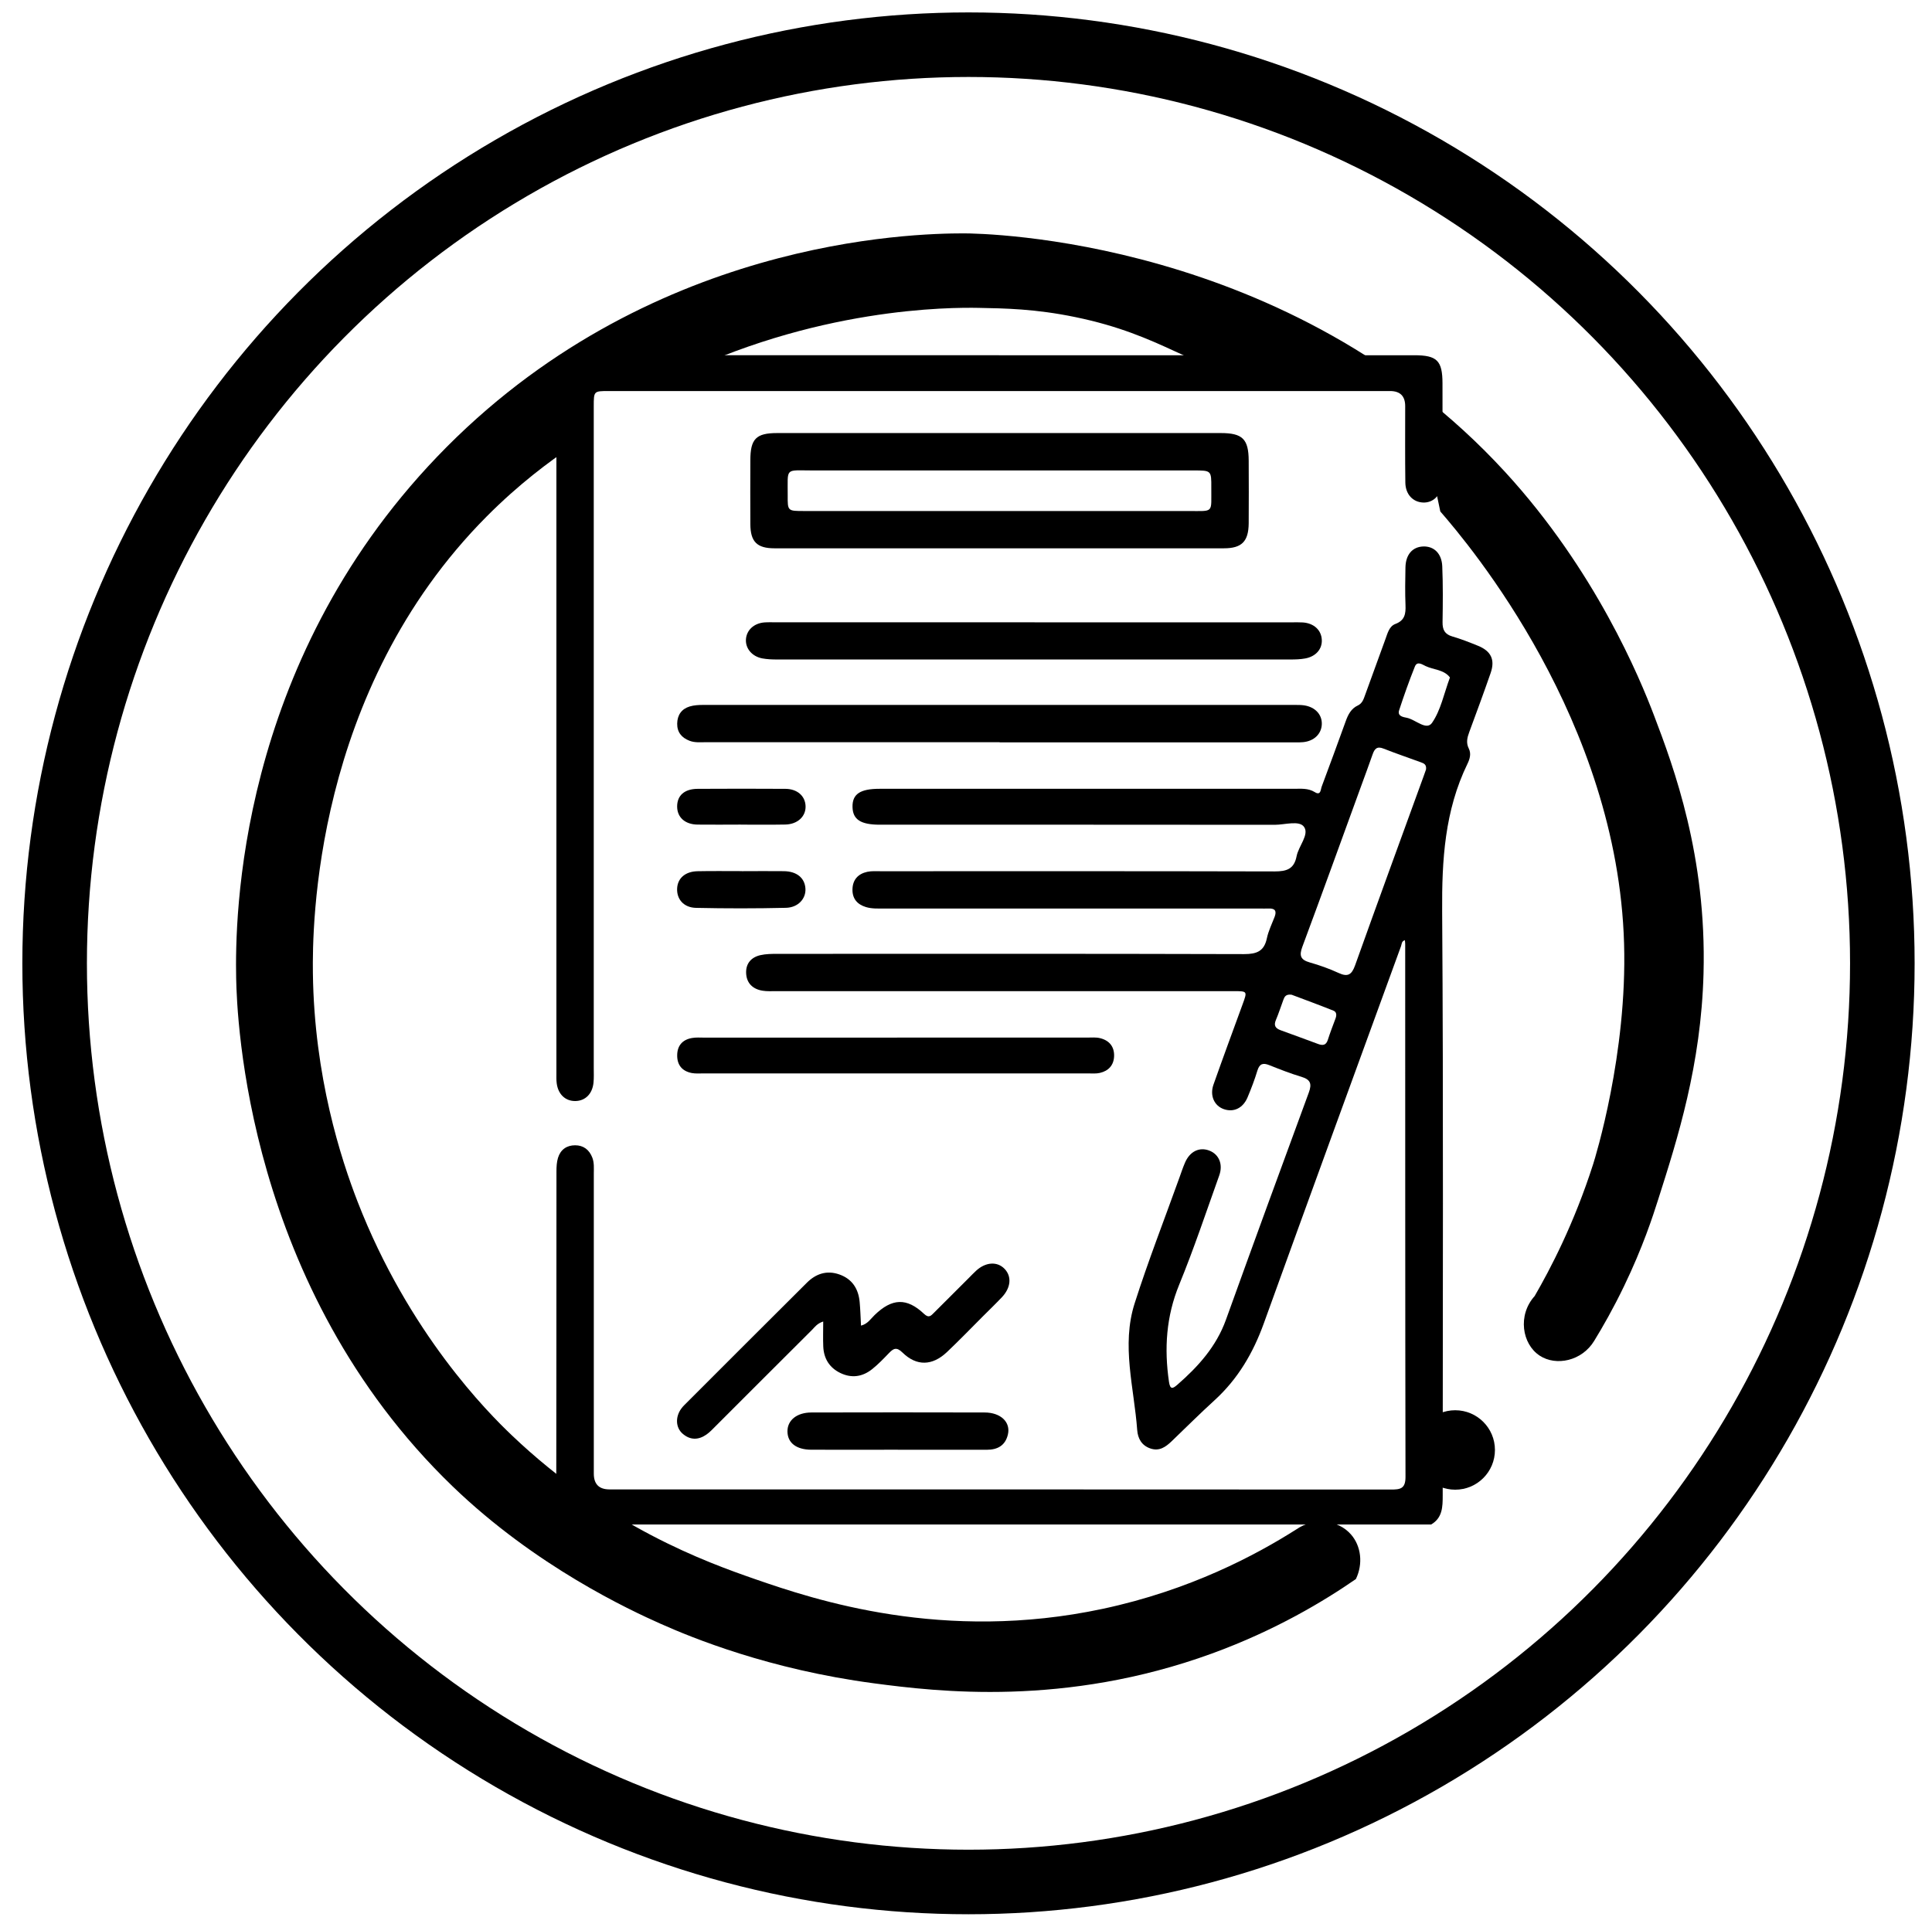 <?xml version="1.0" encoding="UTF-8"?>
<svg id="Layer_1" xmlns="http://www.w3.org/2000/svg" viewBox="0 0 389 388">
  <defs>
    <style>
      .cls-1 {
        fill: none;
        stroke: #000;
        stroke-miterlimit: 10;
        stroke-width: 13px;
      }
    </style>
  </defs>
  <ellipse class="cls-1" cx="195" cy="194" rx="184" ry="185"/>
  <path d="M343,196c-.49,18.47-5.23,33.31-9.14,45.58-1.05,3.31-3.08,9.59-6.86,17.42-2.2,4.57-4.34,8.29-6,11-2.48,4.11-7.7,5.17-11,3-3.54-2.33-4.48-8.14-1-12,3.11-5.38,7.91-14.49,11.78-26.58.4-1.26,6.88-22.13,6.22-44.42-1.31-44.85-31.04-80.14-37-87-1.33-6.33-2.67-12.67-4-19-1.33-2.67-2.67-5.33-4-8-12.24,3-21.64,2.26-28,1-14.25-2.82-19.81-9.5-37.48-13.14-8.08-1.67-14.22-1.76-19.52-1.86-5.43-.1-33.09-.19-62.69,14.71-16.48.07-16.43.17-16.31.29-1,4.33-2,8.67-3,13-4.27,2.86-10.47,7.43-17,14-34.94,35.13-35.12,82.89-35,92,.27,20.84,5.66,37.39,9,46,10.29,26.5,26.26,42.48,31,47,19.32,18.44,39.24,25.61,49,29,12.09,4.2,37.95,12.83,70,6,17.61-3.75,30.87-10.84,39-16,3.63-2.51,8.41-1.94,11,1,2.07,2.35,2.48,5.93,1,9-6.43,4.44-16.2,10.34-29,15-29.59,10.78-55.35,7.67-68,6-21.16-2.8-36.62-9.16-43-12-6.13-2.73-25.11-11.51-41.89-27.69-41.53-40.07-43.41-94.51-43.56-102.35-.23-11.87.19-62.91,40.45-104.96,42.07-43.94,95.97-44.99,106-45,3.98,0,65.67.85,109,48,18.24,19.85,27.2,41.65,30,49,4.03,10.57,10.63,28.4,10,52Z"/>
  <circle cx="293" cy="292" r="8"/>
  <g>
    <path d="M113.95,307c-1.51-1.4-1.95-3.14-1.95-5.18.04-21.98.02-43.96.04-65.94,0-.91.05-1.86.31-2.71.5-1.64,1.74-2.53,3.44-2.53,1.7,0,2.87.91,3.48,2.51.39,1.04.29,2.12.29,3.18,0,20.14,0,40.28,0,60.43q0,3.17,3.13,3.18c52.46,0,104.92,0,157.38.03,1.86,0,2.92-.15,2.92-2.53-.07-35.77-.05-71.53-.06-107.3,0-.23-.03-.45-.06-.79-.68.16-.63.78-.78,1.19-9.23,25.32-18.48,50.62-27.63,75.97-2.15,5.96-5.22,11.2-9.93,15.49-2.94,2.68-5.76,5.49-8.63,8.25-1.21,1.16-2.5,2.07-4.3,1.44-1.74-.61-2.5-1.99-2.63-3.7-.62-8.5-3.22-17.03-.52-25.5,2.72-8.53,5.98-16.88,9.01-25.31.36-1.01.7-2.03,1.12-3.01.98-2.31,2.92-3.25,4.96-2.44,1.89.75,2.75,2.74,1.95,4.98-2.63,7.35-5.1,14.77-8.06,21.99-2.63,6.41-3.04,12.87-2.06,19.59.24,1.62.78,1.36,1.69.57,4.2-3.66,7.84-7.7,9.78-13.09,5.5-15.27,11.07-30.51,16.68-45.74.66-1.78.34-2.63-1.49-3.18-2.2-.66-4.34-1.5-6.47-2.35-1.26-.5-1.96-.3-2.39,1.1-.55,1.83-1.24,3.62-1.98,5.39-.93,2.2-2.82,3.07-4.81,2.36-1.9-.68-2.83-2.72-2.05-4.93,1.91-5.41,3.9-10.8,5.87-16.19.96-2.62.97-2.63-1.79-2.63-30.71,0-61.42,0-92.13,0-.92,0-1.85.06-2.75-.09-1.97-.32-3.22-1.52-3.3-3.54-.08-1.93,1.02-3.2,2.88-3.62,1.1-.25,2.28-.26,3.42-.26,31.32-.01,62.65-.04,93.97.05,2.55,0,4.03-.58,4.58-3.19.31-1.48,1.01-2.88,1.56-4.32.46-1.21.05-1.73-1.23-1.67-.61.03-1.23,0-1.84,0-25.2,0-50.39,0-75.59,0-1.22,0-2.45.07-3.65-.3-1.75-.54-2.72-1.7-2.69-3.54.03-1.95,1.13-3.15,2.98-3.55.88-.19,1.83-.12,2.75-.12,26.42,0,52.84-.03,79.27.04,2.41,0,3.92-.47,4.42-3.05.4-2.06,2.59-4.36,1.51-5.91-.95-1.38-3.87-.43-5.9-.43-26.5-.03-53-.02-79.5-.02-3.88,0-5.48-1.04-5.52-3.6-.04-2.57,1.54-3.63,5.44-3.63,27.8,0,55.6,0,83.4,0,1.44,0,2.88-.17,4.24.67,1.22.77,1.17-.54,1.39-1.12,1.64-4.37,3.24-8.76,4.83-13.15.48-1.34,1.09-2.55,2.44-3.18.96-.45,1.18-1.34,1.5-2.2,1.36-3.74,2.71-7.49,4.08-11.22.42-1.15.75-2.53,1.97-2.99,1.93-.72,2.12-2.07,2.05-3.81-.1-2.52-.06-5.05-.01-7.58.05-2.58,1.41-4.14,3.57-4.22,2.15-.08,3.73,1.39,3.84,3.98.16,3.75.12,7.5.06,11.26-.02,1.52.43,2.43,1.96,2.88,1.76.51,3.48,1.19,5.18,1.88,2.64,1.07,3.47,2.82,2.54,5.49-1.38,3.98-2.84,7.93-4.3,11.88-.41,1.11-.68,2.16-.1,3.31.53,1.06.2,2.14-.27,3.1-4.58,9.42-5.16,19.39-5.09,29.7.27,39.21.11,78.42.11,117.64,0,2.27-.03,4.5-2.33,5.84H113.95ZM287.12,154.98c.15-1.05-.47-1.26-1.04-1.47-2.51-.92-5.05-1.78-7.53-2.76-1.31-.52-1.8.07-2.18,1.17-.78,2.24-1.61,4.45-2.42,6.68-3.9,10.7-7.76,21.4-11.73,32.07-.66,1.77-.37,2.62,1.49,3.15,1.98.56,3.94,1.26,5.81,2.12,1.86.86,2.64.36,3.32-1.53,4.55-12.74,9.2-25.43,13.82-38.14.18-.5.36-1,.46-1.3ZM291.94,136.43c-1.21-1.6-3.28-1.53-4.89-2.29-.67-.31-1.7-1.08-2.17.09-1.16,2.89-2.2,5.84-3.17,8.8-.4,1.21.84,1.38,1.54,1.52,1.76.35,3.95,2.66,5.09,1.01,1.76-2.55,2.39-5.87,3.6-9.13ZM260.06,200.32c-1.18-.15-1.43.42-1.65,1-.51,1.36-.94,2.75-1.51,4.08-.48,1.13-.1,1.69.97,2.08,2.51.9,5.01,1.84,7.52,2.76.9.33,1.6.31,1.96-.82.46-1.45,1.02-2.88,1.55-4.31.24-.64.25-1.32-.42-1.58-2.9-1.16-5.84-2.24-8.42-3.21Z"/>
    <path d="M201.13,71.54c27.87,0,55.74,0,83.62,0,4.59,0,5.68,1.07,5.69,5.66.02,6.13,0,12.25,0,18.38,0,.69,0,1.38-.11,2.06-.36,2.26-1.86,3.64-3.8,3.56-2.04-.08-3.54-1.64-3.57-4.02-.07-5.13-.03-10.26-.03-15.39q0-3.03-3.03-3.04c-44.79,0-89.59,0-134.38,0-7.66,0-15.31,0-22.97,0-2.99,0-3,0-3,3.08,0,44.41,0,88.82,0,133.23,0,1,.05,2-.05,2.98-.23,2.26-1.66,3.66-3.65,3.69-2,.03-3.48-1.35-3.76-3.58-.09-.68-.06-1.38-.06-2.06,0-46.33,0-92.65,0-138.98,0-4.55,1.03-5.58,5.49-5.58,27.87,0,55.74,0,83.62,0Z"/>
    <path d="M201.25,87.21c14.85,0,29.7,0,44.55,0,4.38,0,5.6,1.21,5.62,5.56.02,4.21.03,8.42,0,12.63-.04,3.65-1.4,5.02-5,5.02-30.16,0-60.32,0-90.47,0-3.54,0-4.85-1.32-4.87-4.86-.03-4.29-.01-8.57,0-12.86,0-4.32,1.15-5.49,5.41-5.49,14.93,0,29.85,0,44.78,0ZM201.12,102.91c12.71,0,25.43.01,38.14,0,5.26,0,4.59.51,4.63-4.7.02-3.47,0-3.47-3.56-3.47-25.58,0-51.16-.01-76.74,0-5.65,0-4.96-.67-4.99,5.04-.02,3.12,0,3.13,3.24,3.13,13.1,0,26.19,0,39.29,0Z"/>
    <path d="M201.27,149.47c-19.75,0-39.5,0-59.25,0-1.07,0-2.15.11-3.18-.29-1.59-.61-2.52-1.72-2.49-3.47.03-1.72.88-2.94,2.52-3.44.86-.26,1.81-.31,2.71-.31,39.73-.01,79.46-.01,119.19,0,.61,0,1.23,0,1.83.09,2.22.34,3.62,1.87,3.54,3.82-.08,1.95-1.58,3.39-3.79,3.59-.84.07-1.68.04-2.52.04-19.52,0-39.04,0-58.56,0Z"/>
    <path d="M208.32,125.33c17.23,0,34.46,0,51.69,0,.77,0,1.53-.03,2.3.02,2.24.15,3.74,1.54,3.83,3.51.09,1.85-1.2,3.35-3.33,3.74-.97.18-1.98.21-2.97.21-34.46.01-68.92.01-103.39,0-.99,0-2-.04-2.97-.22-2.06-.39-3.39-1.99-3.29-3.8.1-1.86,1.58-3.26,3.67-3.44.76-.06,1.53-.03,2.3-.03,17.38,0,34.77,0,52.15,0Z"/>
    <path d="M165.75,266.13c-1.24.4-1.71,1.14-2.29,1.72-6.46,6.43-12.89,12.88-19.34,19.32-.6.59-1.17,1.23-1.86,1.71-1.63,1.15-3.31,1.17-4.84-.18-1.39-1.23-1.46-3.35-.26-5.01.18-.25.38-.48.6-.7,8.23-8.23,16.45-16.47,24.71-24.68,1.82-1.81,4.01-2.54,6.52-1.66,2.6.91,3.86,2.9,4.1,5.57.14,1.51.18,3.03.27,4.74,1.35-.34,1.95-1.37,2.73-2.12,3.5-3.4,6.47-3.55,9.96-.25,1,.95,1.43.34,2.03-.25,2.34-2.32,4.66-4.65,6.99-6.98.49-.49.96-.99,1.47-1.46,1.92-1.76,4.24-1.91,5.72-.38,1.48,1.53,1.29,3.79-.53,5.72-1.26,1.33-2.59,2.61-3.89,3.91-2.38,2.38-4.72,4.81-7.17,7.13-2.95,2.79-6.11,2.89-8.96.1-1.23-1.21-1.85-.8-2.76.15-1.06,1.1-2.13,2.22-3.32,3.17-1.95,1.57-4.15,1.91-6.45.79-2.19-1.07-3.31-2.9-3.42-5.31-.07-1.6-.01-3.2-.01-5.05Z"/>
    <path d="M180.62,208.95c12.78,0,25.55,0,38.33,0,.84,0,1.71-.08,2.51.11,1.86.44,2.92,1.69,2.86,3.63-.06,1.82-1.12,2.98-2.88,3.38-.73.17-1.52.1-2.29.1-25.86,0-51.72,0-77.58,0-.76,0-1.55.06-2.29-.08-1.91-.37-2.94-1.59-2.93-3.54,0-1.95,1.04-3.17,2.96-3.51.82-.15,1.68-.08,2.52-.08,12.93,0,25.86,0,38.79,0Z"/>
    <path d="M180.79,291.95c-5.81,0-11.62.02-17.42,0-3.06-.01-4.81-1.39-4.82-3.71,0-2.23,1.88-3.78,4.83-3.79,11.62-.03,23.23-.03,34.85,0,3.28,0,5.3,1.97,4.7,4.46-.53,2.21-2.09,3.05-4.25,3.05-5.96-.01-11.92,0-17.88,0Z"/>
    <path d="M149.38,175.44c2.82,0,5.65-.04,8.47,0,2.59.04,4.18,1.37,4.32,3.49.14,2.02-1.45,3.84-3.94,3.89-6.02.14-12.06.14-18.08.01-2.51-.05-3.94-1.78-3.81-3.96.12-2.03,1.65-3.37,4.11-3.42,2.98-.06,5.95-.02,8.93-.02Z"/>
    <path d="M149.16,166.06c-2.91,0-5.82.04-8.72,0-2.54-.04-4.1-1.48-4.1-3.65,0-2.22,1.48-3.54,4.14-3.55,5.89-.03,11.78-.04,17.67,0,2.4.02,3.98,1.45,4.05,3.48.07,2.08-1.61,3.66-4.09,3.71-2.98.06-5.97.01-8.95.02Z"/>
  </g>
</svg>